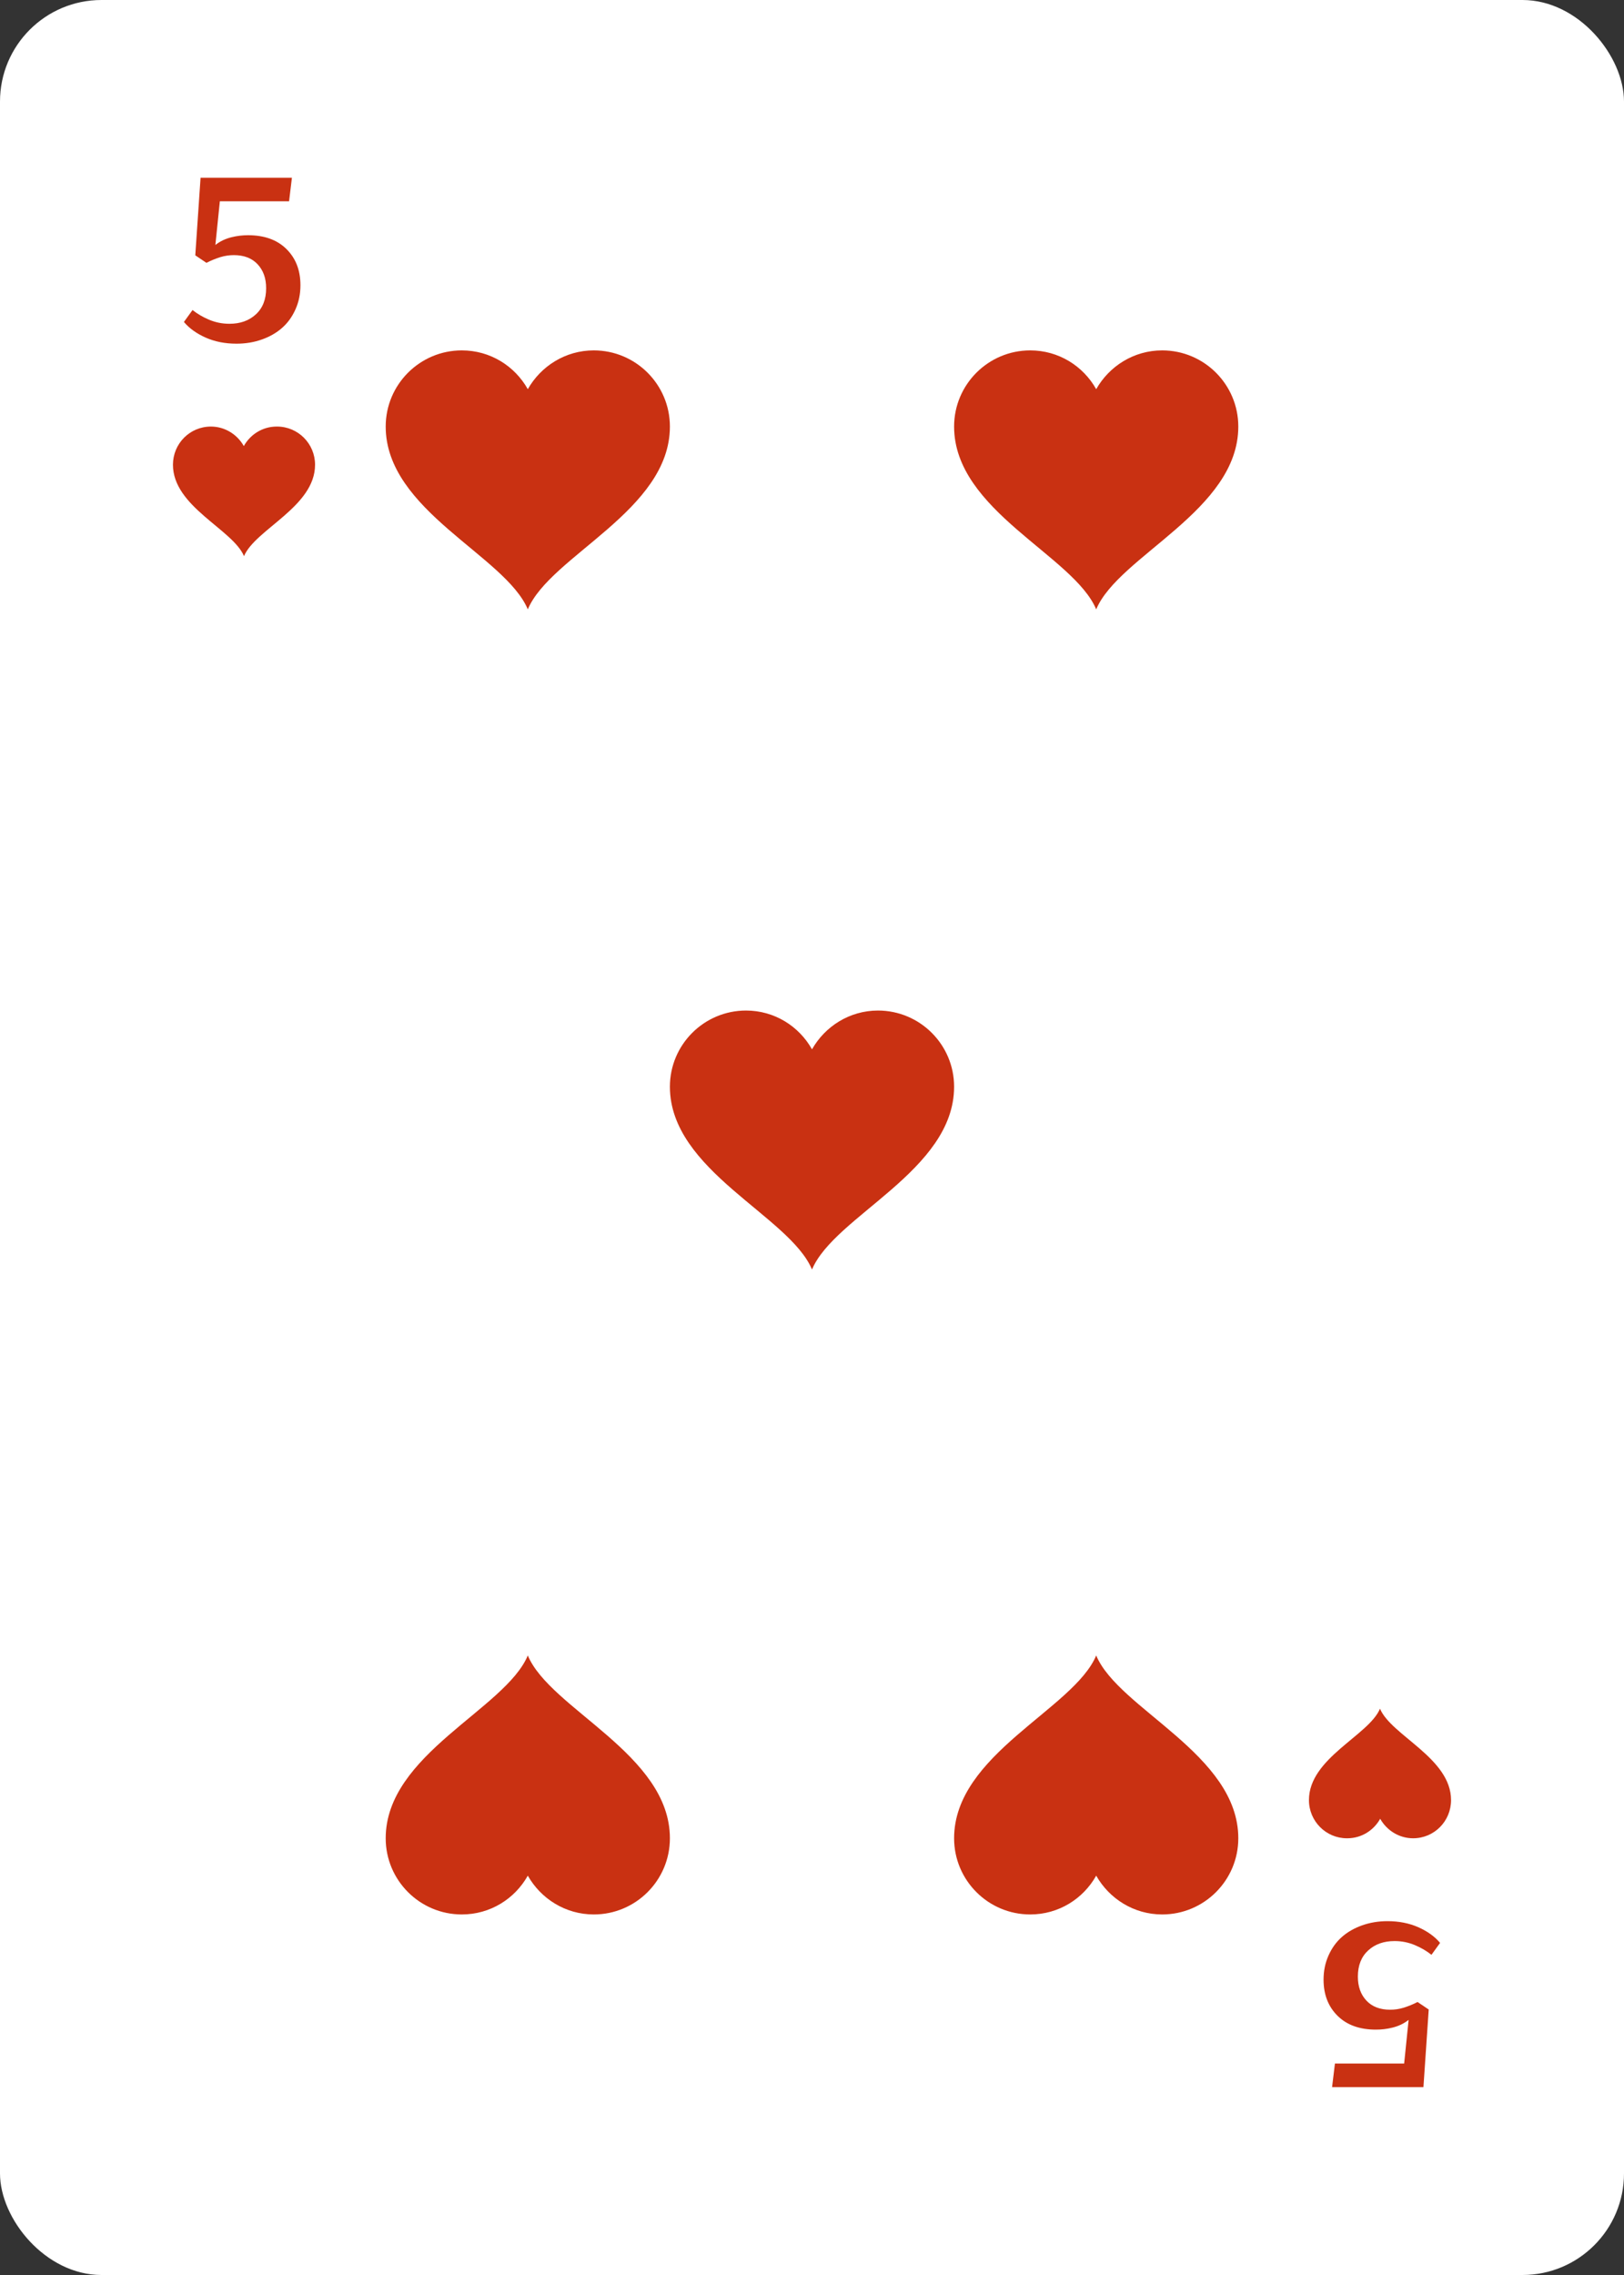 <?xml version="1.0" encoding="UTF-8"?><svg id="Grouped" xmlns="http://www.w3.org/2000/svg" viewBox="0 0 80 112"><rect x="0" y="0" width="80" height="112" fill="#333333" stroke="none"/><defs><style>.cls-1{fill:#fff;}.cls-2{fill:#c93112;}</style></defs><g id="_5"><rect id="BG-2" class="cls-1" x="0" width="80" height="112" rx="5" ry="5"/><g id="Suit"><g id="Suit-2"><g id="Suit-3"><path class="cls-2" d="m13.63,21c-.7,0-1.3.39-1.62.96-.32-.57-.93-.96-1.62-.96-1.04,0-1.87.84-1.87,1.88,0,2.07,2.95,3.18,3.5,4.5.55-1.32,3.5-2.43,3.5-4.5,0-1.04-.84-1.88-1.87-1.88Z"/><path class="cls-2" d="m66.37,90.5c.7,0,1.3-.39,1.62-.96.32.57.93.96,1.62.96,1.04,0,1.87-.84,1.87-1.88,0-2.07-2.95-3.18-3.5-4.5-.55,1.32-3.5,2.43-3.5,4.5,0,1.04.84,1.88,1.87,1.88Z"/></g><g id="Value"><path class="cls-2" d="m9.48,15.26c.24.19.51.35.82.48.31.13.64.2,1,.2.53,0,.96-.15,1.3-.46.34-.31.51-.74.51-1.29,0-.49-.14-.88-.42-1.18-.28-.3-.67-.45-1.17-.45-.22,0-.44.03-.67.1-.22.07-.45.16-.68.28l-.55-.37.26-3.82h4.5l-.14,1.16h-3.41l-.22,2.15c.24-.19.51-.31.79-.38.28-.07.55-.1.82-.1.79,0,1.42.22,1.88.67.46.45.7,1.04.7,1.79,0,.43-.08.82-.24,1.18-.16.36-.37.66-.65.91-.28.25-.61.44-1,.58-.39.14-.81.21-1.26.21-.56,0-1.07-.1-1.52-.3-.45-.2-.81-.46-1.07-.77l.42-.58Z"/><path class="cls-2" d="m70.52,96.24c-.24-.19-.51-.35-.82-.48-.31-.13-.64-.2-1-.2-.53,0-.96.15-1.3.46-.34.31-.51.74-.51,1.29,0,.49.14.88.42,1.18.28.3.67.45,1.17.45.22,0,.44-.03.67-.1.22-.07.45-.16.68-.28l.55.37-.26,3.82h-4.5l.14-1.16h3.41l.22-2.15c-.24.19-.51.31-.79.38-.28.07-.55.1-.82.1-.79,0-1.42-.22-1.88-.67-.46-.45-.7-1.04-.7-1.79,0-.43.08-.82.24-1.18.16-.36.37-.66.65-.91.28-.25.61-.44,1-.58.39-.14.81-.21,1.26-.21.56,0,1.07.1,1.52.3.45.2.81.46,1.07.77l-.42.58Z"/></g></g><g id="Value-2"><path class="cls-2" d="m29.25,17.25c-1.4,0-2.61.78-3.25,1.91-.64-1.14-1.85-1.91-3.25-1.91-2.07,0-3.75,1.68-3.75,3.75,0,4.14,5.9,6.36,7,9,1.1-2.64,7-4.86,7-9,0-2.07-1.68-3.75-3.75-3.75Z"/><path class="cls-2" d="m57.25,17.25c-1.4,0-2.61.78-3.25,1.91-.64-1.14-1.85-1.91-3.25-1.91-2.07,0-3.75,1.68-3.75,3.75,0,4.14,5.9,6.36,7,9,1.1-2.64,7-4.86,7-9,0-2.07-1.68-3.75-3.75-3.75Z"/><path class="cls-2" d="m43.25,49.75c-1.4,0-2.61.78-3.25,1.91-.64-1.14-1.85-1.91-3.25-1.91-2.07,0-3.75,1.68-3.75,3.75,0,4.14,5.9,6.36,7,9,1.1-2.64,7-4.86,7-9,0-2.07-1.68-3.75-3.75-3.75Z"/><path class="cls-2" d="m29.25,94.25c-1.4,0-2.61-.78-3.25-1.91-.64,1.14-1.85,1.91-3.25,1.91-2.07,0-3.75-1.68-3.75-3.75,0-4.14,5.9-6.36,7-9,1.1,2.64,7,4.86,7,9,0,2.07-1.68,3.75-3.75,3.75Z"/><path class="cls-2" d="m57.25,94.25c-1.4,0-2.61-.78-3.25-1.91-.64,1.14-1.85,1.91-3.25,1.91-2.07,0-3.75-1.68-3.75-3.75,0-4.14,5.9-6.36,7-9,1.1,2.64,7,4.86,7,9,0,2.07-1.68,3.75-3.75,3.75Z"/></g></g></g></svg>